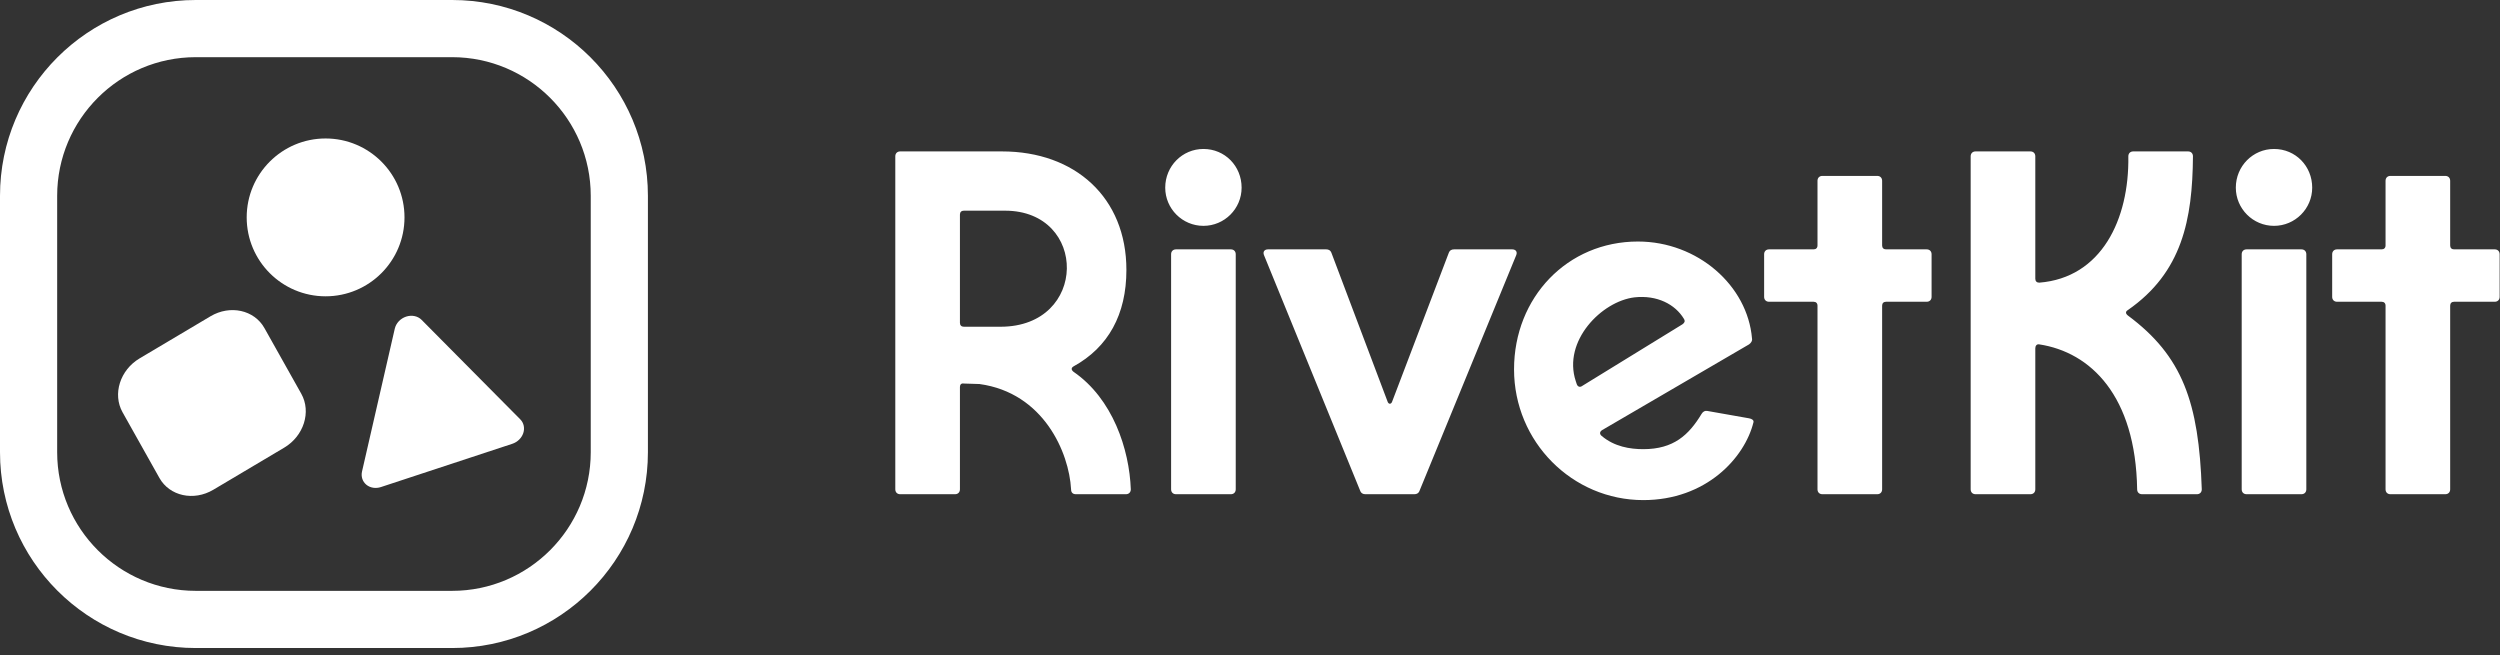 <svg width="1846" height="484" viewBox="0 0 1846 484" fill="none" xmlns="http://www.w3.org/2000/svg">
<rect x="0" y="0" width="1846" height="484" fill="#333333" stroke="none"/>
<path d="M436.205 144.606C436.205 88.106 390.327 42.218 333.839 42.218H144.58C88.09 42.219 42.211 88.106 42.211 144.606V333.899C42.211 390.397 88.09 436.283 144.58 436.283H333.839C390.328 436.283 436.205 390.398 436.205 333.899V144.606ZM478.419 333.899C478.419 413.716 413.642 478.505 333.839 478.505H144.58C64.776 478.504 0 413.716 0 333.899V144.606C0 64.788 64.776 0 144.58 0H333.839C413.642 0 478.418 64.788 478.419 144.606V333.899Z" fill="white"/>
<path fill-rule="evenodd" clip-rule="evenodd" d="M291.503 242.698C292.437 238.624 295.675 235.178 299.868 233.797C304.062 232.416 308.49 233.337 311.304 236.176C331.148 256.184 365.898 291.224 384.183 309.661C386.759 312.259 387.599 316.078 386.4 319.75C385.201 323.421 382.136 326.426 378.301 327.691C352.89 336.058 306.649 351.285 281.241 359.655C277.404 360.917 273.341 360.258 270.506 357.916C267.67 355.571 266.464 351.874 267.319 348.147C273.386 321.691 284.917 271.408 291.503 242.698Z" fill="white"/>
<path fill-rule="evenodd" clip-rule="evenodd" d="M195.241 242.231L222.46 290.729C229.971 304.114 224.336 321.947 209.885 330.531L157.515 361.635C143.063 370.219 125.232 366.322 117.721 352.937L90.502 304.44C82.99 291.055 88.625 273.221 103.077 264.637L155.447 233.533C169.898 224.95 187.729 228.847 195.241 242.231Z" fill="white"/>
<path d="M240.419 218.795C272.597 218.795 298.681 192.705 298.681 160.522C298.681 128.338 272.597 102.249 240.419 102.249C208.241 102.249 182.156 128.338 182.156 160.522C182.156 192.705 208.241 218.795 240.419 218.795Z" fill="white"/>
<path d="M739.904 111.805C793.774 111.805 831.736 145.796 831.736 199.314C831.736 232.221 818.359 256.449 792.689 270.551C790.881 271.636 790.881 273.083 792.689 274.529C821.613 294.418 833.905 331.663 834.99 361.315C834.99 363.485 833.543 364.931 831.374 364.931H794.497C792.327 364.931 790.881 363.846 790.881 361.315C789.435 334.195 770.635 290.078 723.273 283.569C719.657 283.569 715.68 283.208 711.703 283.208C709.895 282.846 708.811 283.931 708.811 285.739V361.315C708.811 363.485 707.365 364.931 705.195 364.931H664.702C662.533 364.931 661.087 363.485 661.087 361.315V115.421C661.087 113.251 662.533 111.805 664.702 111.805H739.904ZM708.811 238.368C708.811 240.176 709.895 241.261 711.703 241.261H738.819C803.535 241.261 803.535 155.56 742.073 155.56H711.703C709.895 155.56 708.811 156.644 708.811 158.452V238.368ZM868.357 364.931C866.188 364.931 864.742 363.485 864.742 361.315V187.743C864.742 185.573 866.188 184.127 868.357 184.127H908.85C911.02 184.127 912.466 185.573 912.466 187.743V361.315C912.466 363.485 911.02 364.931 908.85 364.931H868.357ZM860.403 138.564C860.403 122.653 873.058 109.997 888.604 109.997C904.512 109.997 916.804 122.653 916.804 138.564C916.804 154.113 904.15 166.769 888.604 166.769C873.058 166.769 860.403 154.113 860.403 138.564ZM933.36 188.466C932.276 185.935 933.722 184.127 936.253 184.127H979.276C981.084 184.127 982.53 184.85 983.253 187.02L1024.47 296.226C1025.19 298.757 1027.36 298.757 1028.08 296.226L1069.66 187.02C1070.39 184.85 1071.83 184.127 1073.64 184.127H1116.66C1119.19 184.127 1120.64 185.935 1119.56 188.466L1048.33 362.038C1047.61 364.208 1046.16 364.931 1044.35 364.931H1008.2C1006.39 364.931 1004.95 364.208 1004.22 362.038L933.36 188.466ZM1213.42 369.271C1161 369.271 1117.97 326.239 1117.97 272.721C1117.97 219.564 1157.38 178.341 1209.44 178.341C1253.55 178.341 1290.43 210.886 1293.68 249.94C1294.05 251.748 1292.96 253.194 1291.51 254.279L1183.05 317.561C1181.24 318.645 1180.88 320.453 1182.69 321.9C1192.09 329.855 1203.66 331.663 1213.42 331.663C1235.84 331.663 1247.04 321.177 1256.44 305.627C1257.53 303.819 1258.98 303.096 1260.78 303.458L1291.51 308.882C1293.68 309.244 1295.13 310.328 1294.77 311.775C1288.26 338.172 1259.7 369.271 1213.42 369.271ZM1163.53 281.4L1164.25 283.569C1164.97 285.739 1166.78 286.101 1168.23 285.016L1242.34 239.453C1243.79 238.368 1244.51 237.283 1243.43 235.475C1236.92 224.627 1223.54 217.756 1206.91 219.564C1182.69 222.457 1153.77 251.748 1163.53 281.4ZM1386.15 129.885C1388.32 129.885 1389.76 131.332 1389.76 133.501V181.234C1389.76 183.042 1390.85 184.127 1392.65 184.127H1422.66C1424.83 184.127 1426.28 185.573 1426.28 187.743V219.203C1426.28 221.372 1424.83 222.819 1422.66 222.819H1392.65C1390.85 222.819 1389.76 223.904 1389.76 225.712V361.315C1389.76 363.485 1388.32 364.931 1386.15 364.931H1345.65C1343.48 364.931 1342.04 363.485 1342.04 361.315V225.712C1342.04 223.904 1340.95 222.819 1339.15 222.819H1306.25C1304.08 222.819 1302.63 221.372 1302.63 219.203V187.743C1302.63 185.573 1304.08 184.127 1306.25 184.127H1339.15C1340.95 184.127 1342.04 183.042 1342.04 181.234V133.501C1342.04 131.332 1343.48 129.885 1345.65 129.885H1386.15ZM1455.14 115.421C1455.14 113.251 1456.59 111.805 1458.76 111.805H1499.25C1501.42 111.805 1502.87 113.251 1502.87 115.421V205.823C1502.87 207.631 1503.95 208.716 1505.76 208.716C1551.68 205.1 1572.28 162.069 1571.56 115.421C1571.56 113.251 1573.01 111.805 1575.18 111.805H1615.67C1617.84 111.805 1619.28 113.251 1619.28 115.421C1618.92 162.069 1611.33 201.122 1571.2 228.966C1569.39 230.051 1569.39 231.498 1571.2 232.944C1611.69 262.958 1623.62 297.31 1625.79 361.315C1625.79 363.485 1624.35 364.931 1622.18 364.931H1581.68C1579.51 364.931 1578.07 363.485 1578.07 361.315C1576.98 292.248 1543.72 260.065 1505.76 254.279C1503.95 253.917 1502.87 255.364 1502.87 257.172V361.315C1502.87 363.485 1501.42 364.931 1499.25 364.931H1458.76C1456.59 364.931 1455.14 363.485 1455.14 361.315V115.421ZM1658.88 364.931C1656.71 364.931 1655.27 363.485 1655.27 361.315V187.743C1655.27 185.573 1656.71 184.127 1658.88 184.127H1699.38C1701.54 184.127 1702.99 185.573 1702.99 187.743V361.315C1702.99 363.485 1701.54 364.931 1699.38 364.931H1658.88ZM1650.93 138.564C1650.93 122.653 1663.58 109.997 1679.13 109.997C1695.04 109.997 1707.33 122.653 1707.33 138.564C1707.33 154.113 1694.68 166.769 1679.13 166.769C1663.58 166.769 1650.93 154.113 1650.93 138.564ZM1805.59 129.885C1807.76 129.885 1809.21 131.332 1809.21 133.501V181.234C1809.21 183.042 1810.29 184.127 1812.1 184.127H1842.11C1844.28 184.127 1845.73 185.573 1845.73 187.743V219.203C1845.73 221.372 1844.28 222.819 1842.11 222.819H1812.1C1810.29 222.819 1809.21 223.904 1809.21 225.712V361.315C1809.21 363.485 1807.76 364.931 1805.59 364.931H1765.1C1762.93 364.931 1761.49 363.485 1761.49 361.315V225.712C1761.49 223.904 1760.4 222.819 1758.59 222.819H1725.69C1723.52 222.819 1722.08 221.372 1722.08 219.203V187.743C1722.08 185.573 1723.52 184.127 1725.69 184.127H1758.59C1760.4 184.127 1761.49 183.042 1761.49 181.234V133.501C1761.49 131.332 1762.93 129.885 1765.1 129.885H1805.59Z" fill="white"/>
</svg>
